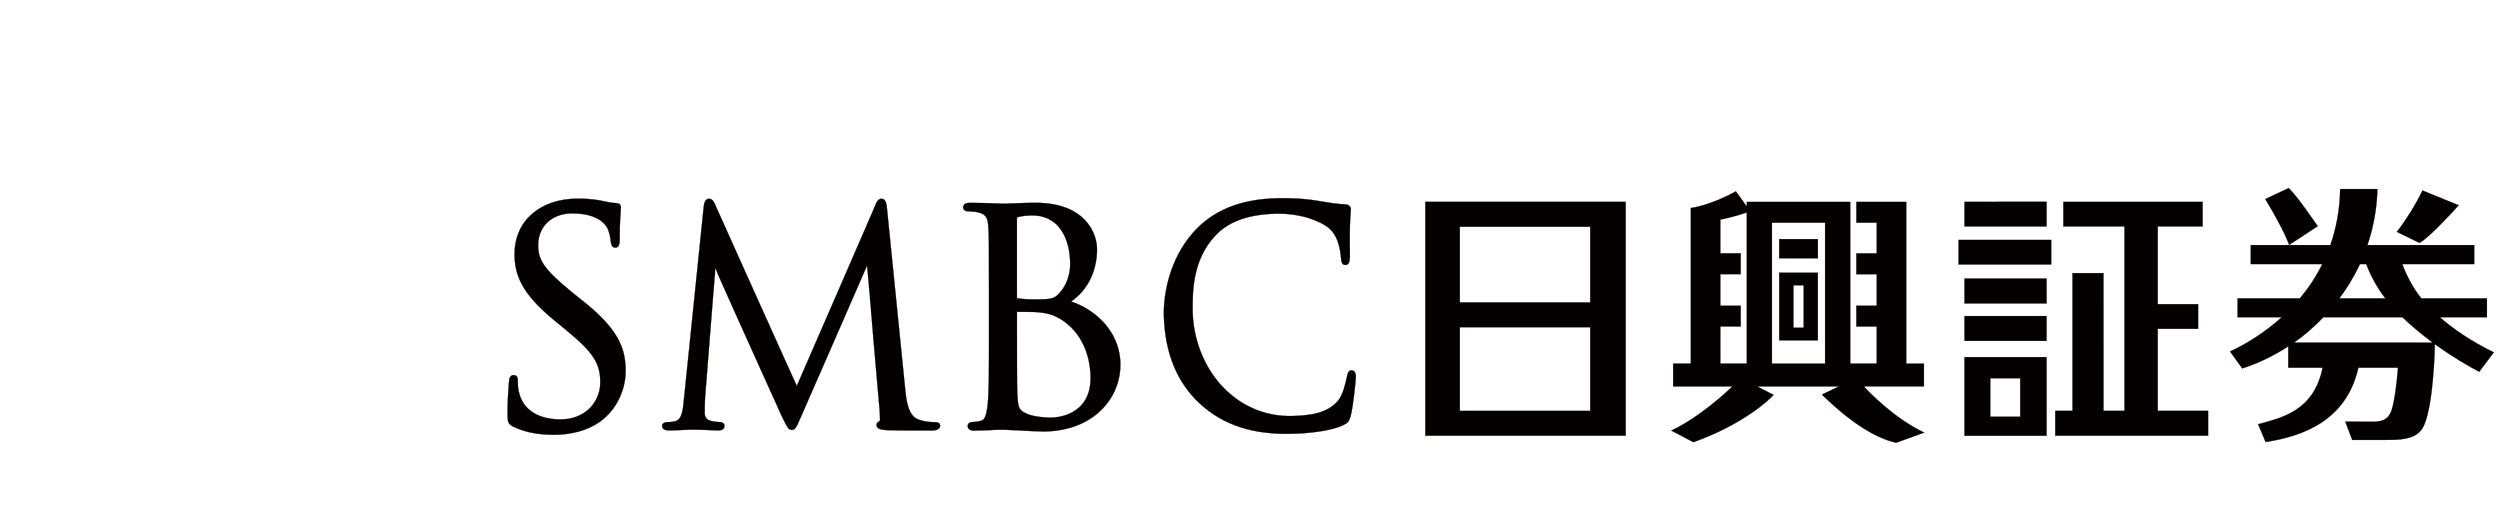 <?xml version="1.0" encoding="iso-8859-1"?><!-- Generator: Adobe Illustrator 19.2.1, SVG Export Plug-In . SVG Version: 6.00 Build 0)  --><svg id="&#12524;&#12452;&#12516;&#12540;_1" style="enable-background:new 0 0 9704.3 2000;" version="1.1" viewBox="0 0 9704.3 2000" x="0px" xml:space="preserve" xmlns="http://www.w3.org/2000/svg" xmlns:xlink="http://www.w3.org/1999/xlink" y="0px">
	

	<style type="text/css">
	.st0{fill:#D6163D;}
	.st1{fill:#040000;}
</style>
	

	<g>
		
	
		
		
	
		<path animation_id="1" class="st1" d="M2243.3,771c41.2,0,75.5,3.9,108.4,11.7c22.2,4.8,30.5,5.6,38.4,5.6c13.3,0,20,5.5,20,16.4l-0.5,8.8   c-1.2,15.5-4,52-4,112.9c0,12.1,0,34.8-16.6,34.8c-14.7,0-16.5-14-17.8-22.7c-0.8-13.2-7.4-42.7-13.8-53.8   c-9.2-17-40.9-56.4-135.8-56.4c-79.2,0-132.7,50-132.7,124.5c0,59.6,27,96.1,136.8,186l32,25.4   c142.8,112.5,170.9,186.5,170.9,276.4c0,60.7-26.6,144.3-101.1,197.3c-46.6,32.4-108.3,49.8-178.1,49.8   c-62.1,0-113.7-10.4-157.5-32h0c-21.1-10.5-21.8-20-21.8-51.2c0-46.4,2.8-85.3,4.6-108.4c0,0,1-13.6,1.1-13.9   c0.7-8.5,2.2-26.2,17.6-26.2c16.5,0,16.5,15,16.5,21.2c0,10.1,0,25.5,3.4,40.7c20.1,99.5,119.5,110.2,161.4,110.2   c102.2,0,155.5-72.5,155.5-143.8c0-73.8-27.6-116.6-128.8-199.9l-51.7-42.6c-126.3-103.7-152.3-177-152.3-255.4   C1997.2,857.5,2096.2,771,2243.3,771 M3398.3,795c0.6,0.7-303.5,699.3-305.3,702.9c-2.1-2.2-317.5-704.4-317.5-704.4   c-4.4-10.5-10.6-22-23.6-22c-15.4,0-18.6,19.2-19.9,27.5c0,0.5-77.3,752.5-77.3,752.5c-3.7,40.4-7.5,78.3-35.2,84   c-15.3,3.3-19.9,3-30.1,3c-11,0-19.3,6.1-19.3,14c0,6.9,3.5,18.3,26.5,18.3c18.4,0,52.1-1.9,65.7-2.4c13.5-0.5,17.9-0.6,17.9-0.6   h26.8c12.9,0,50.8,2.2,77.7,3c9.2,0.3,27.4,0,27.4-18.3c0-7.9-7.6-14.2-17.1-14.2c-10.9,0-20.8-0.8-37.9-5.1   c-12.6-2.8-21.5-14.4-21.5-27.8c0-19.6,0-39.8,1-58c0,0,39.5-506.1,40.6-506.1c-2.7,0,257.6,574.6,257.6,574.6   c21.4,43.7,25.8,52.8,38.3,52.8c13.8,0,17.7-9.3,35.2-48.8c0.5-0.1,257.4-589.4,257.4-589.4c-0.4,0,49,565.4,49,565.4   c0.5,7,0.5,13,0.8,18.1c0.8,9.4,0.8,20-1.6,21.2c-9,3-11.3,9.5-11.3,14.6c0,14.8,17,18.4,37.4,19.7c41.4,2.2,155.6,1.5,178.4,1.5   c28.5,0,30.9-13.9,30.9-18.3c0-4.1-1.7-13.8-17-13.8c-9.9,0-36.7,0-66.3-10c-41.8-14.5-48.1-77.3-52-114.6L3443,809.7   c-1.5-16-3.9-38.2-21.1-38.2C3407.9,771.5,3401.8,786.1,3398.3,795 M3947.5,1153.7c0,3,1.4,3.9,2,4.2c7.4,1.1,27.6,4.4,67.2,4.4   c63.6,0,76.5-2,98.1-27.1c24.8-28.4,39.3-68.5,39.3-110.2c0-91.2-38.5-188.8-146.7-188.8c-14,0-36.4,1.5-52.8,5.5   c-7.2,1.8-7.2,2.7-7.2,4.4V1153.7z M4020.4,787.2c187.8,0,237.9,113.6,237.9,180.6c0,91.9-42.8,163.7-100.9,202.7   c79.6,24.9,191.6,106.3,191.6,245.8c0,128.3-103.4,258.6-301.2,258.6c-16.7,0-69.7-2.8-108.3-5l-44.2-1.9l-26.1,0.3   c-25.8,1.2-61.5,3.2-86.4,3.2c-6.4,0-26.6,0-26.6-17.9c0-7.2,5.4-15.2,17.5-15.2c8.2,0,20.5-1.6,32.7-4.5   c16.4-3.3,21.7-21.4,26.6-55.7c5.9-47.7,5.9-140.5,5.9-247.8v-202c0-178.6,0-210.8-2.5-247.3c-2.2-38.5-11.4-50.9-42.8-57.5   c-8.3-2.1-27.3-3.4-37-3.4c-10.1,0-17.8-6.6-17.8-15.4c0-17.5,20.4-17.5,26.8-17.5c39,0,90.1,1.8,114.4,2.8l15.3,0.5l42.8-1.3   C3960.9,788.3,3989.5,787.2,4020.4,787.2 M4079.9,1621.1c15.9,0,153.4-4.5,153.4-154.4c0-44.6-10.5-155.6-107.4-222.3   c-37.3-25-64.5-28.6-91.2-31.9h-0.8c-9.3-1.6-38.3-2.1-86.4-2.1v64.8c0,86.2,0,230.3,1.2,247.1l0.1,4.7c3,52.3,3.8,63.2,33.8,77.6   C4015,1620.2,4069.4,1621.1,4079.9,1621.1 M4630.4,903.8c-86.8,98.9-115.1,231-112.6,321.8c4,144.9,51.1,259.8,140.4,341.7   c91.1,83.5,205.6,120.6,360.2,116.4c64.1-1.7,148.2-11.1,193.9-32.5c21.5-10.9,25.1-15.3,31.3-39.2c9.7-40.1,19.9-140.9,19.5-149.7   c-0.5-22.7-11.5-24.8-16.2-24.8c-14.9,0.4-16.2,15.1-18.3,24.5c-5.1,22.3-14.5,69.1-34.8,93.5c-39.7,46.2-99.6,57.3-177.1,59.3   c-104.8,2.9-202-38.8-274.5-117.4c-68.4-74.6-109.2-178.1-112.5-283.9c-2.3-97.5,5.5-209,85.6-296.4c50.4-56,127.9-84.7,236.1-87.6   c95.3-2.6,175,28.1,208.7,57.4c25.9,22.3,40.6,61.9,44.9,110.1c1.6,13.5,1.1,32.1,17.9,31.5c15.9-0.3,16.5-19.5,17-32.1l-0.2-40.5   c0-24.9-0.3-55.7,0.2-77.7c0.6-25.1,1.9-39.8,2.7-49.8l0.9-15.2c-0.4-12.3-7.4-18.9-21.8-20c-32.7-1.2-65.5-6.8-103.8-13.2   l-4.4-0.7c-63.6-10.9-130.5-10.4-156.4-9.8C4812.9,773.2,4706.2,817.3,4630.4,903.8 M6310.4,1691.1h-777.6V783.7h777.6V1691.1z    M6172.9,1270.1h-506.3V1595h506.3V1270.1z M6172.9,880.1h-506.3v293.6h506.3V880.1z M7625.7,1226.8h318.5v96.3h-318.5V1226.8z    M7625.7,1386.2h318.5v305.1h-318.5V1386.2z M7725.7,1617.7h116.2V1468h-116.2V1617.7z M8571.2,1594.8v96.4h-593.2v-96.4h67v-534.5   h120l0.1,534.5h81.7V878.9h-237.4v-95.2h540.5v95.2h-174.2v301.9h156.7v95.4h-156.7v318.6H8571.2z M7625.7,1081.2h318.5v96.4   h-318.5V1081.2z M7602.6,931.4h359.5v95.1h-359.5V931.4z M7944.2,878.9h-318.5v-95.3l318.5-0.4V878.9z M8886,950.5   c0,0-19.5-56.8-92.7-177.8l90.9-42.6c37.3,38.6,70.4,88.6,112.6,147.8L8886,950.5z M9391.7,942.7l-87.8-42.8   c31.1-38.3,77-112.2,99.5-160.4l140.5,57.2C9526.4,816.7,9426.8,925.3,9391.7,942.7 M9324.6,1025c13.1,34.6,37.7,88.4,74.7,133.4   h254.2v72.8h-183c54.7,48.1,124.1,94.6,209.6,136.5l-56.4,75.3c-38.2-19.5-103.4-57.3-172.4-107.3c-1.5,86-13.4,286.5-53.3,334.2   c-29.9,37.3-87.4,37.7-138.8,37.7h-128.5l-26.8-70.9c85.5,0,76.1,0.5,99.9,0.5c34.3,0.1,64.2-2.5,79.1-42.8   c11.8-33.5,20.9-108.7,25.6-167.3h-154.1c-46.2,207.8-218.5,266.7-359.8,288.6l-29.1-68.8c85.3-24.4,216.1-47.8,250.2-219.8h-133.3   l0.1-82.8c-56,36.6-116.2,65.9-178.7,85.7l-47.3-65.6c67.6-31.6,137.5-76,200.8-133.2h-171.6v-72.8h241.6   c33.4-39.7,62.9-84.1,87.3-133.4h-277.7v-73.6h308.9c22.8-65.3,36.8-137.6,38.1-217.6h144.3c-1.5,76.2-15.5,149.2-38.6,217.6h414.5   v73.6H9324.6z M9160.7,1025c-22.1,47.5-49.4,92.1-80.2,133.4h179c-33.6-42.2-60.3-95.6-74.4-133.4H9160.7z M9443.6,1330   c-40-29.3-80.7-62.5-118.2-98.8h-306.6c-34.9,36.6-73.1,70-114.1,98.7L9443.6,1330z M6906.5,1058.3h149.8v262.8h-149.8V1058.3z    M6961.5,1272.1h39.9v-164.7h-39.9V1272.1z M7469.2,1679.2l-109.3,39.4c-65.1-15.6-155.7-58.6-287.7-186.9l66.4-31.8h-317.9   l63.9,33.1c-15.7,17.4-115.4,113.3-311.2,183.4l-85.6-45c111.6-52.7,218.3-153.3,237.1-171.5h-230.2v-88.4l68.8-0.1V807.4   c0,0,73.2-8.4,174.6-64.5l42.7,59v-18.1h401.2v627.7h103v-144.1h-79.1v-80.6h79.1v-122.5h-79.1v-80.7h79.1V864.3h-79v-80.5h193.4   v627.7h68.7v88.5h-232.9C7251.8,1518.3,7348.3,1621.3,7469.2,1679.2 M6780.7,824.7c-46.6,15.9-89.5,25-102.9,27.6v131.1h79.1v80.8   h-79.1v122.5h79.1v80.6h-79.1v144.1h102.9V824.7z M7084.5,864.3h-206.4v547.2h206.4V864.3z M7056.4,1002.6h-150v-74.4h150V1002.6z" stroke="black"/>
		

	</g>
	

</svg>